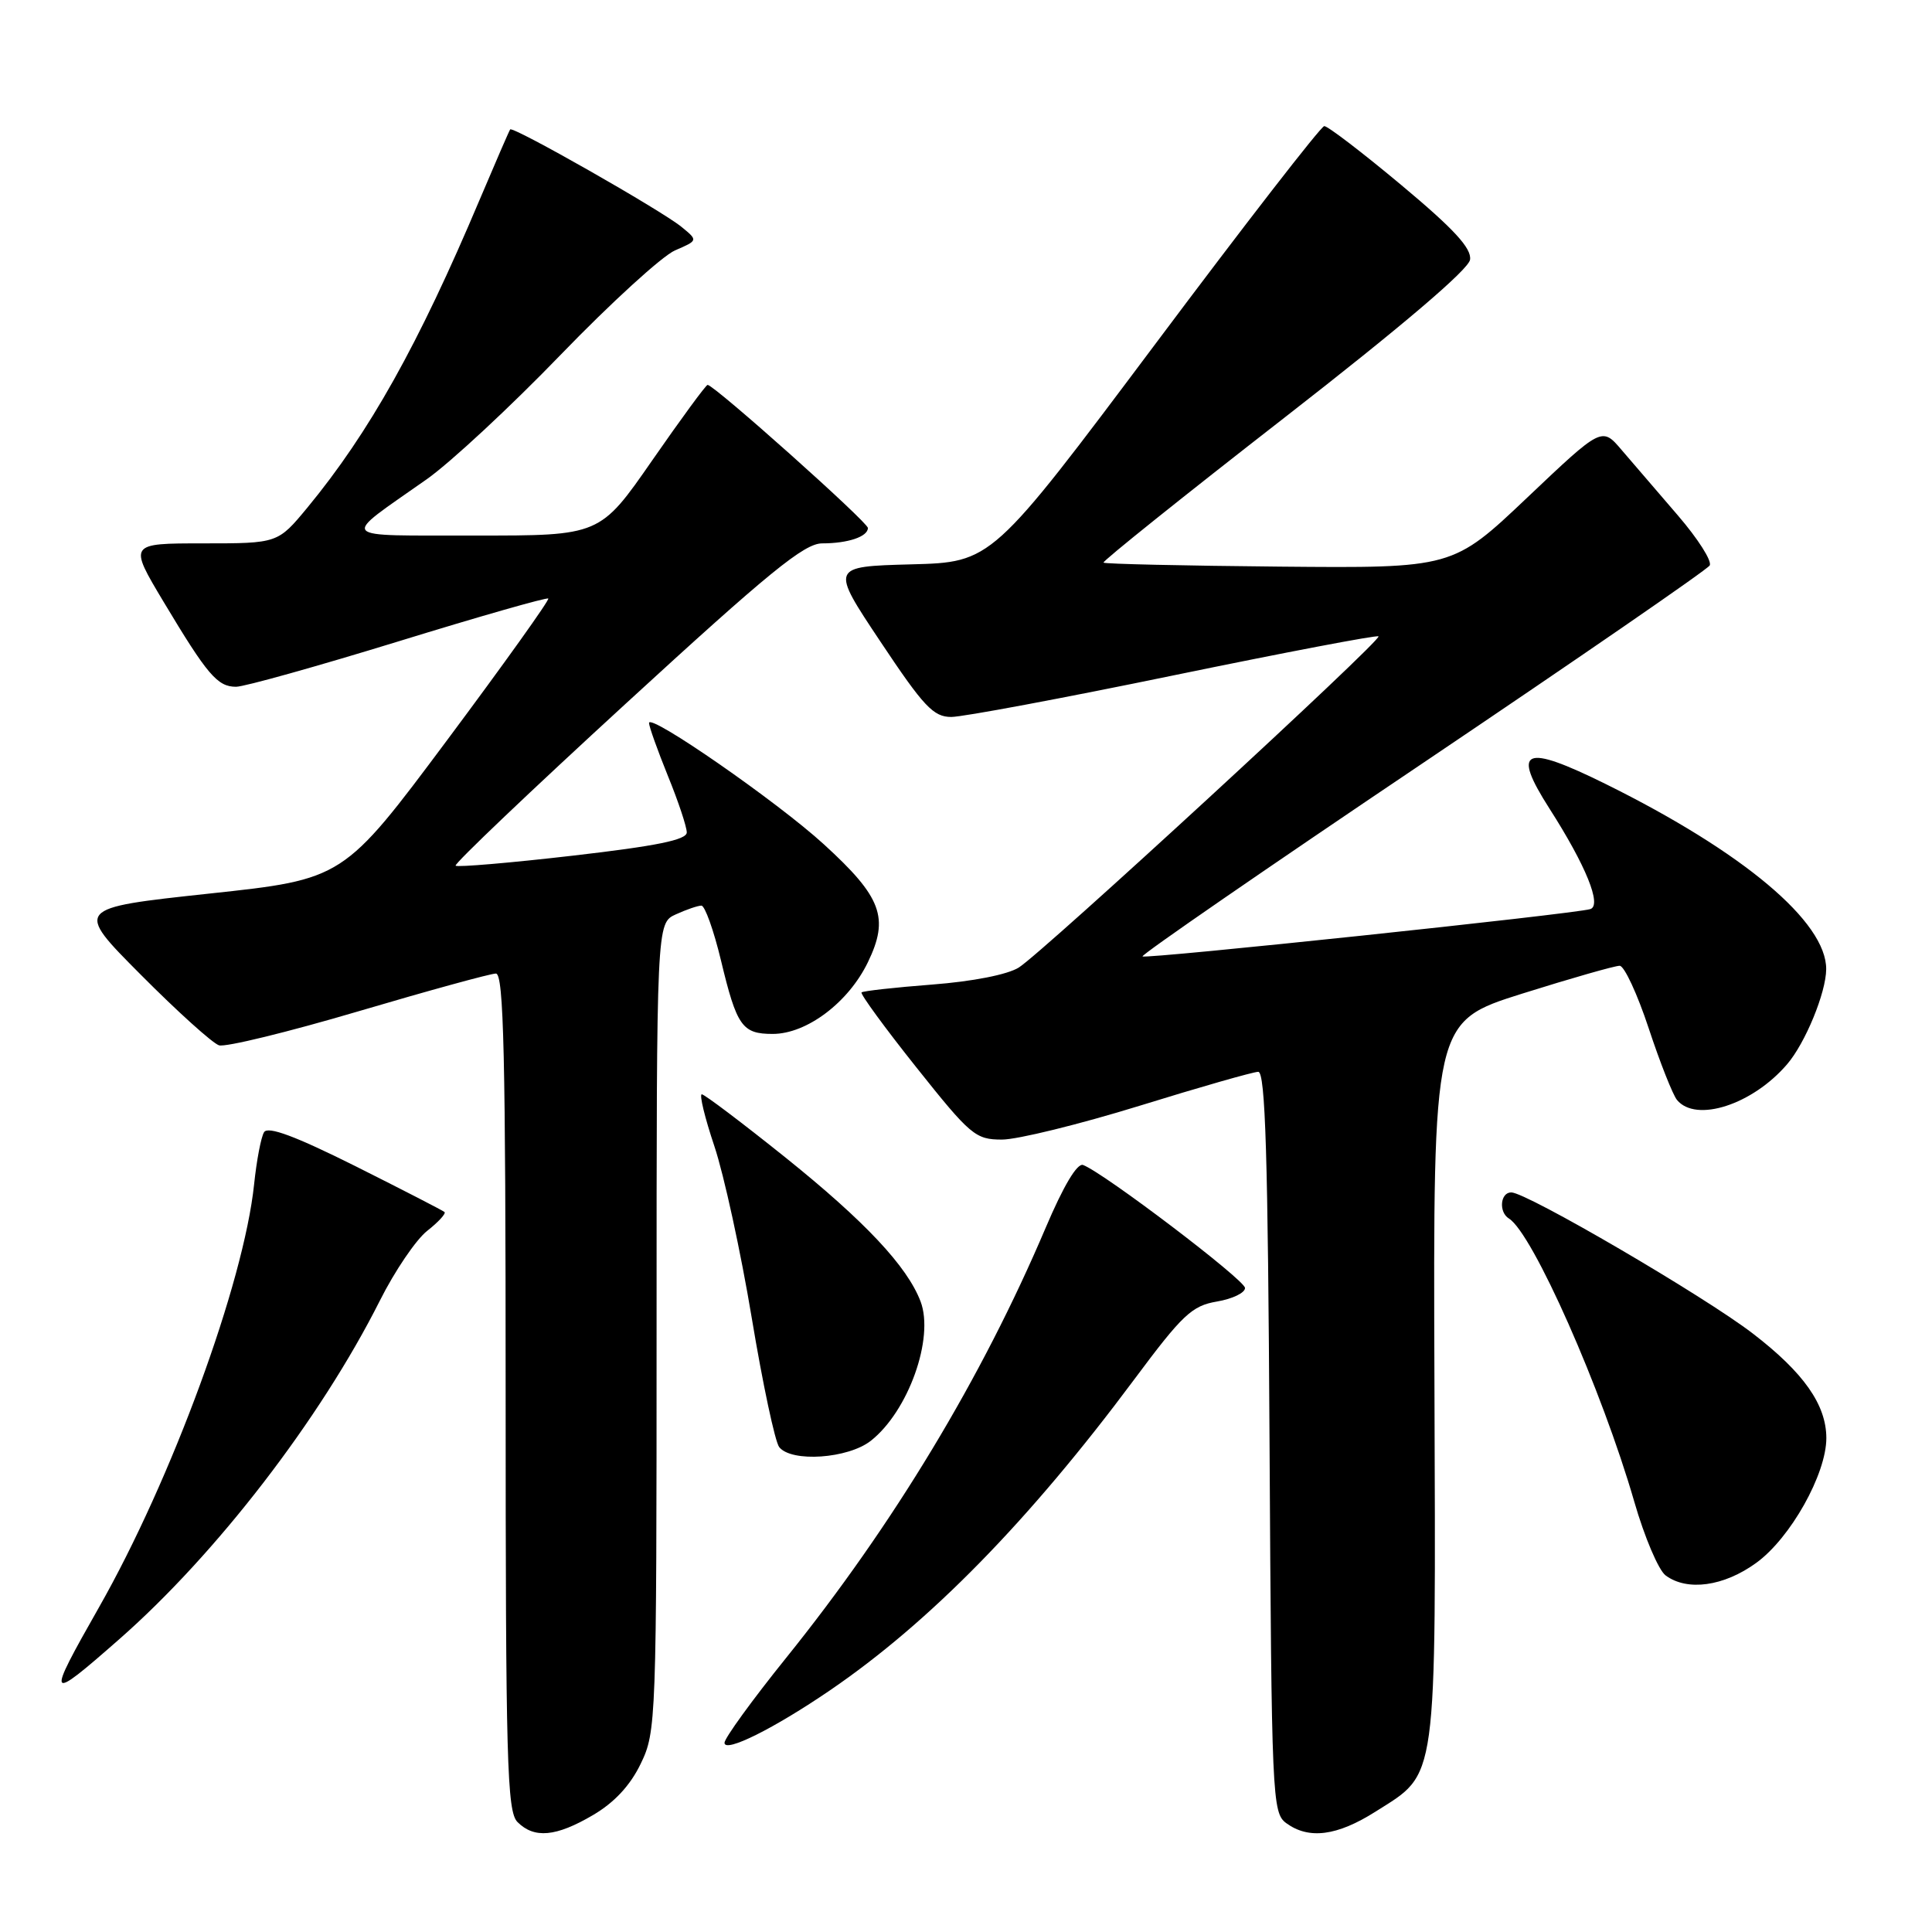 <?xml version="1.0" encoding="UTF-8" standalone="no"?>
<!DOCTYPE svg PUBLIC "-//W3C//DTD SVG 1.1//EN" "http://www.w3.org/Graphics/SVG/1.1/DTD/svg11.dtd" >
<svg xmlns="http://www.w3.org/2000/svg" xmlns:xlink="http://www.w3.org/1999/xlink" version="1.1" viewBox="0 0 256 256">
 <g >
 <path fill="currentColor"
d=" M 78.57 240.51 C 81.39 238.86 83.51 236.59 84.90 233.70 C 86.95 229.47 87.00 228.14 87.00 175.84 C 87.00 122.32 87.00 122.32 89.55 121.16 C 90.95 120.52 92.47 120.00 92.94 120.00 C 93.40 120.00 94.57 123.26 95.53 127.25 C 97.63 136.00 98.34 137.00 102.39 137.00 C 106.89 137.00 112.42 132.84 115.00 127.50 C 117.85 121.61 116.84 118.88 109.17 111.88 C 103.03 106.26 86.00 94.45 86.00 95.80 C 86.00 96.27 87.13 99.42 88.50 102.81 C 89.88 106.19 91.00 109.56 91.00 110.30 C 91.00 111.29 86.99 112.10 75.89 113.38 C 67.59 114.34 60.60 114.93 60.37 114.71 C 60.14 114.48 70.33 104.78 83.01 93.15 C 101.90 75.81 106.57 72.00 108.94 72.00 C 112.36 72.00 115.00 71.11 115.00 69.96 C 115.00 69.19 94.63 51.00 93.76 51.00 C 93.54 51.00 90.24 55.50 86.43 60.99 C 79.50 70.98 79.50 70.98 63.00 70.96 C 44.38 70.93 44.99 71.64 56.55 63.50 C 59.67 61.30 67.66 53.88 74.30 47.00 C 80.95 40.12 87.76 33.91 89.44 33.18 C 92.50 31.86 92.50 31.86 90.31 30.07 C 87.61 27.86 67.95 16.68 67.60 17.15 C 67.46 17.34 65.64 21.55 63.54 26.50 C 55.44 45.69 48.92 57.33 40.74 67.25 C 36.81 72.00 36.81 72.00 26.93 72.00 C 17.04 72.00 17.04 72.00 21.68 79.75 C 27.48 89.43 28.81 91.00 31.28 91.00 C 32.37 91.00 42.04 88.29 52.78 84.99 C 63.52 81.68 72.46 79.13 72.65 79.31 C 72.83 79.50 66.80 87.94 59.24 98.08 C 45.50 116.50 45.50 116.50 27.68 118.41 C 9.87 120.33 9.87 120.33 18.67 129.17 C 23.51 134.04 28.17 138.24 29.02 138.51 C 29.88 138.78 38.19 136.75 47.50 134.00 C 56.81 131.25 65.01 129.00 65.71 129.00 C 66.75 129.00 67.00 139.90 67.00 184.43 C 67.00 233.48 67.18 240.04 68.57 241.43 C 70.79 243.65 73.67 243.39 78.57 240.51 Z  M 182.25 240.06 C 190.56 234.79 190.25 237.01 190.07 183.02 C 189.90 135.38 189.90 135.38 201.70 131.66 C 208.19 129.62 214.00 127.96 214.62 127.97 C 215.23 127.99 216.96 131.71 218.46 136.25 C 219.96 140.79 221.65 145.06 222.21 145.75 C 224.73 148.80 232.22 146.37 236.80 141.02 C 239.21 138.22 241.96 131.53 241.98 128.43 C 242.02 122.17 231.00 112.91 212.77 103.89 C 201.88 98.51 200.25 99.23 205.33 107.17 C 210.14 114.69 212.29 119.98 210.72 120.46 C 208.59 121.11 151.78 127.11 151.39 126.73 C 151.19 126.52 167.87 115.02 188.47 101.16 C 209.06 87.29 226.19 75.50 226.54 74.93 C 226.89 74.37 224.99 71.39 222.34 68.31 C 219.68 65.23 216.32 61.32 214.88 59.63 C 212.26 56.55 212.26 56.55 202.38 65.92 C 192.50 75.29 192.50 75.29 169.52 75.08 C 156.88 74.96 146.39 74.73 146.22 74.55 C 146.05 74.38 156.84 65.73 170.20 55.34 C 185.74 43.25 194.61 35.70 194.79 34.41 C 195.01 32.90 192.66 30.35 185.68 24.52 C 180.51 20.20 175.92 16.69 175.47 16.71 C 175.03 16.73 164.94 29.74 153.05 45.63 C 131.42 74.50 131.42 74.50 120.73 74.78 C 110.03 75.07 110.03 75.07 116.67 85.03 C 122.39 93.62 123.68 95.00 126.05 95.00 C 127.56 95.00 140.83 92.52 155.55 89.48 C 170.26 86.45 182.46 84.12 182.66 84.32 C 183.14 84.81 138.18 126.20 135.00 128.20 C 133.51 129.14 128.87 130.05 123.51 130.46 C 118.57 130.84 114.36 131.31 114.16 131.50 C 113.97 131.70 117.23 136.17 121.42 141.43 C 128.60 150.45 129.25 151.00 132.77 151.00 C 134.82 151.00 143.03 148.98 151.00 146.52 C 158.97 144.05 166.05 142.03 166.72 142.02 C 167.67 142.00 168.01 153.21 168.22 191.08 C 168.49 238.34 168.57 240.21 170.44 241.58 C 173.43 243.76 177.16 243.28 182.25 240.06 Z  M 110.00 223.96 C 123.22 214.93 136.37 201.49 150.28 182.80 C 156.68 174.20 157.93 173.02 161.25 172.46 C 163.31 172.11 164.99 171.30 164.97 170.66 C 164.94 169.59 146.32 155.44 143.52 154.37 C 142.74 154.07 140.91 157.14 138.55 162.70 C 130.10 182.59 118.38 202.02 104.18 219.66 C 99.68 225.25 96.00 230.32 96.00 230.93 C 96.00 232.31 102.58 229.03 110.00 223.96 Z  M 15.75 217.25 C 28.64 205.95 42.43 188.05 50.33 172.35 C 52.30 168.42 55.13 164.25 56.61 163.09 C 58.09 161.93 59.12 160.80 58.90 160.60 C 58.68 160.40 53.37 157.67 47.11 154.53 C 39.14 150.55 35.50 149.19 34.99 150.02 C 34.59 150.66 34.00 153.77 33.67 156.93 C 32.30 170.01 22.76 196.02 13.11 212.99 C 6.06 225.40 6.20 225.63 15.75 217.25 Z  M 232.71 207.09 C 237.24 203.81 242.00 195.33 242.00 190.55 C 241.99 186.14 239.01 181.89 232.27 176.71 C 225.86 171.77 202.29 158.00 200.25 158.00 C 198.79 158.00 198.56 160.61 199.94 161.46 C 203.08 163.40 212.26 184.13 216.55 198.98 C 217.90 203.67 219.77 208.06 220.70 208.75 C 223.56 210.88 228.42 210.21 232.71 207.09 Z  M 115.39 190.91 C 120.36 187.00 123.82 177.30 121.98 172.45 C 120.21 167.80 114.63 161.85 104.07 153.37 C 98.33 148.77 93.34 145.00 92.99 145.00 C 92.64 145.00 93.39 148.10 94.66 151.88 C 95.93 155.67 98.16 165.91 99.61 174.63 C 101.06 183.36 102.70 191.06 103.25 191.75 C 104.88 193.80 112.38 193.28 115.39 190.91 Z "/>
</g>
</svg>